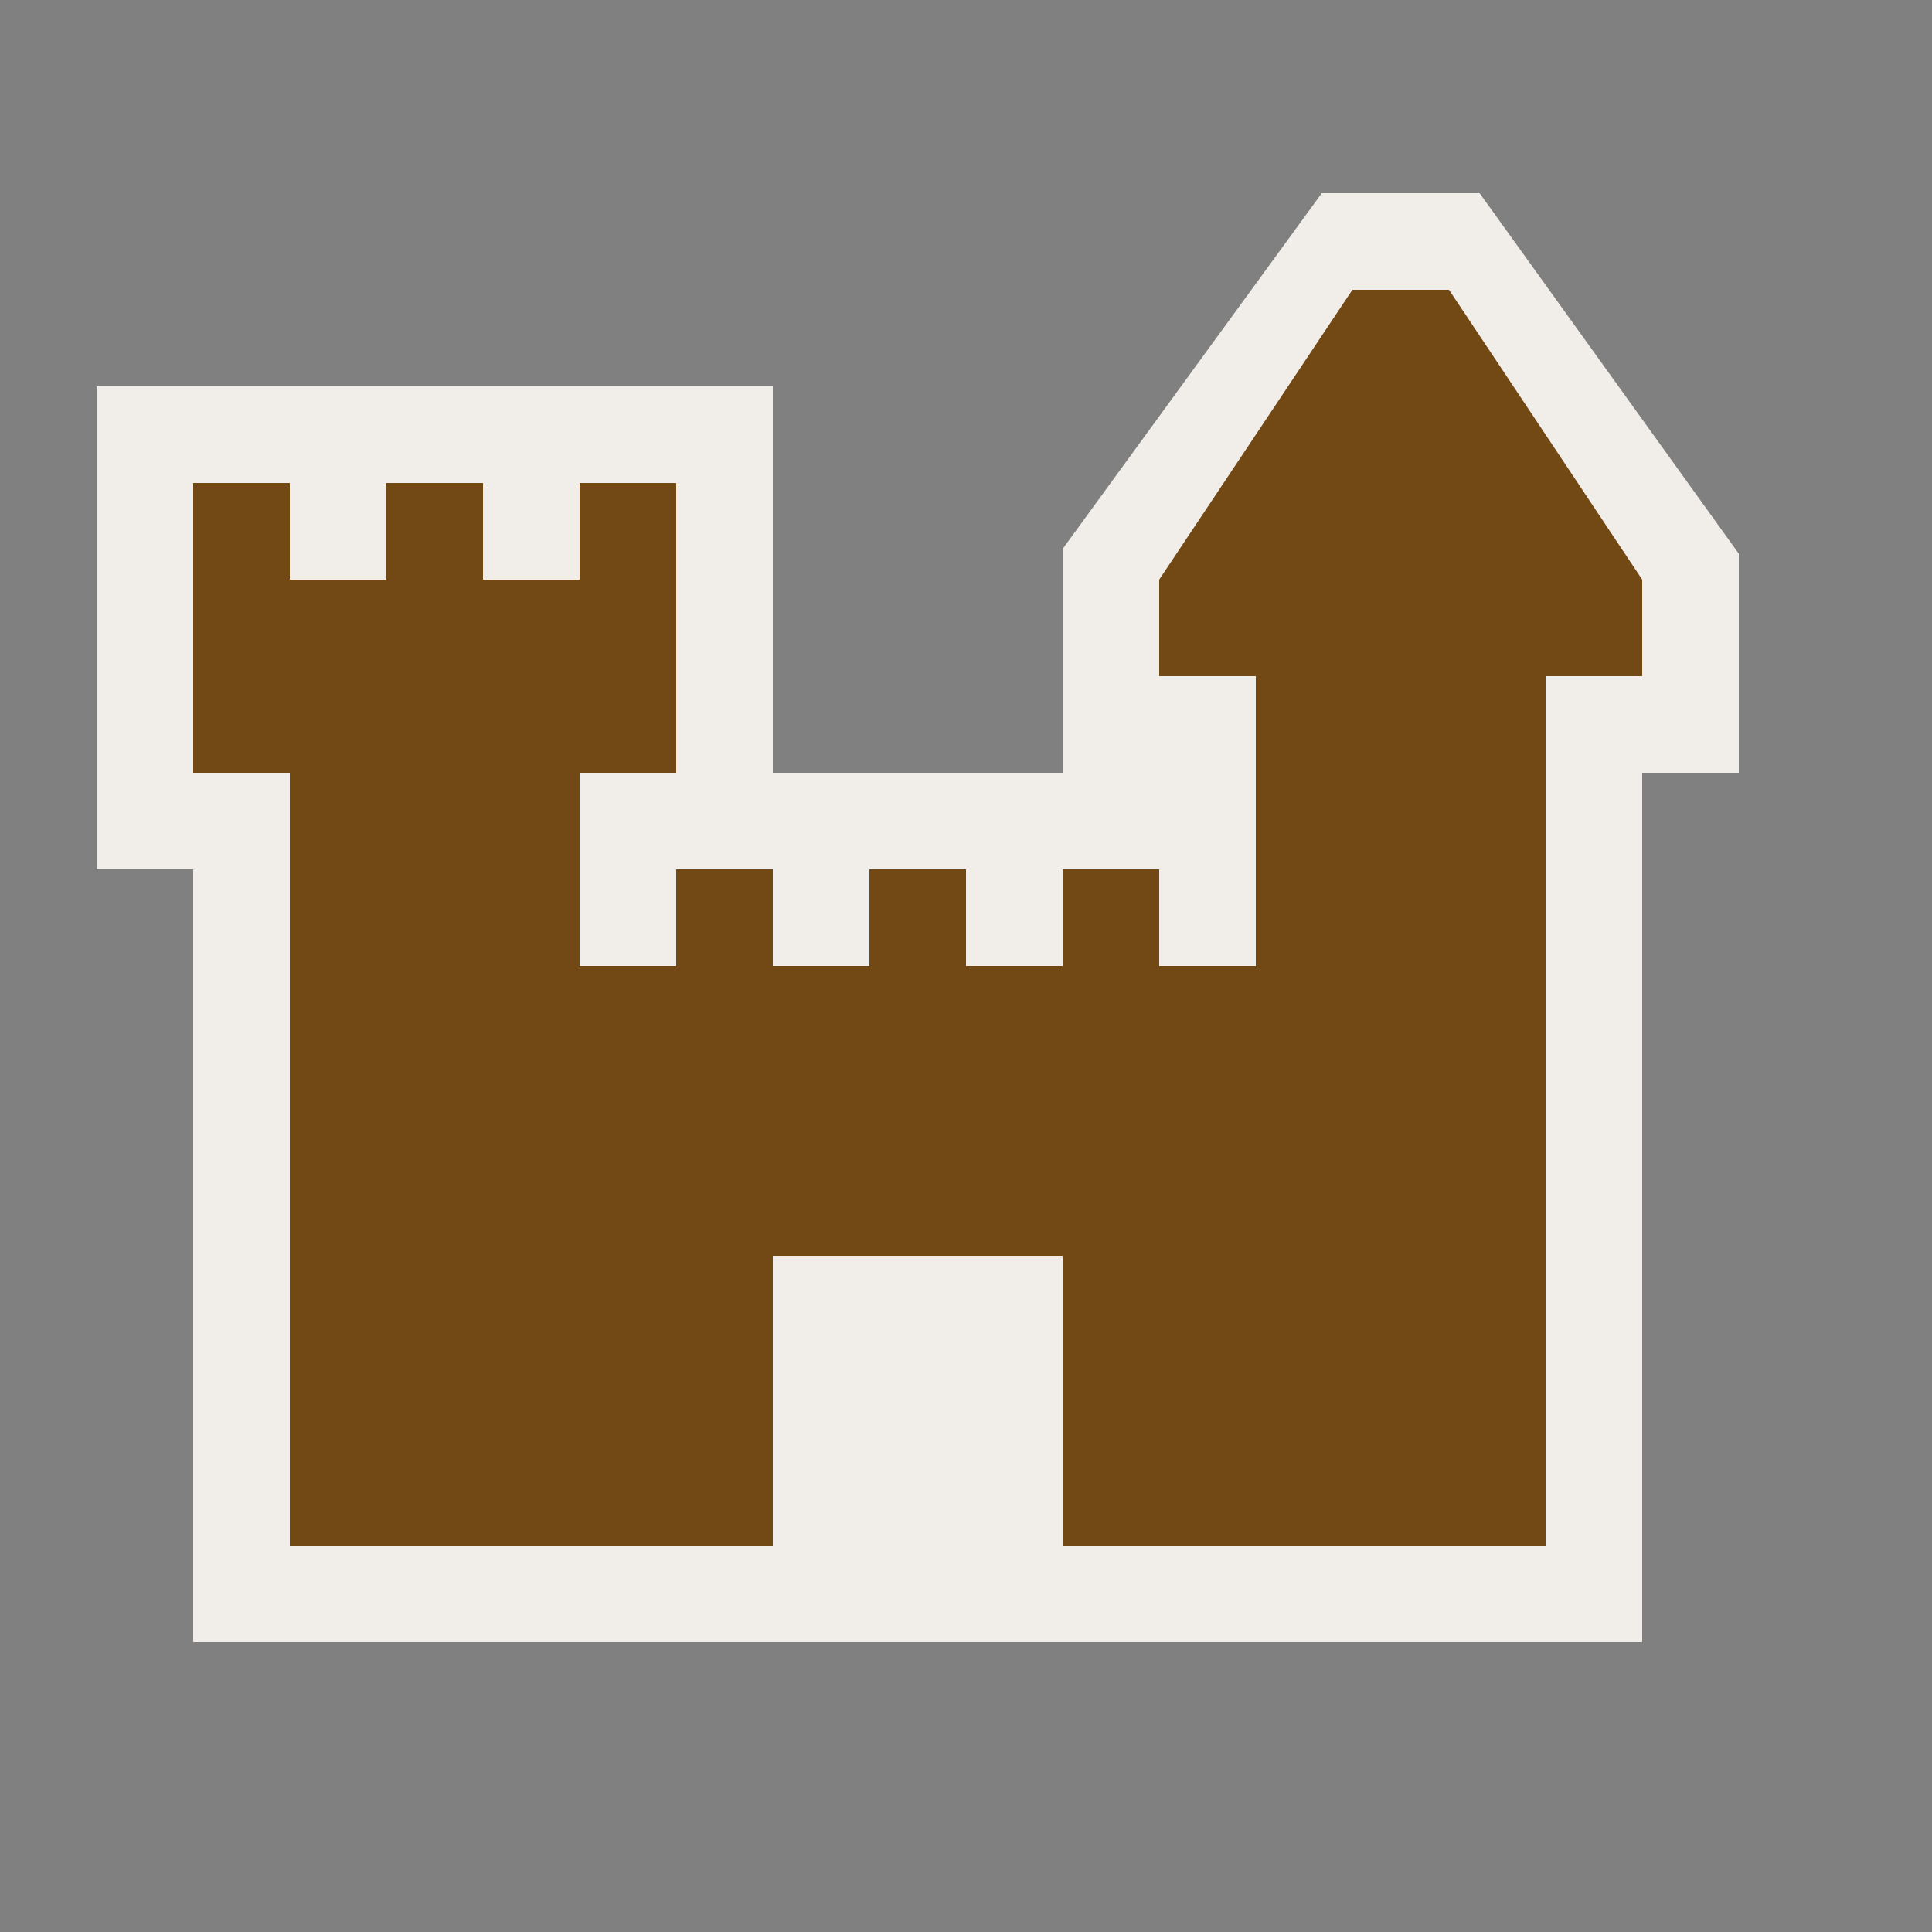<?xml version="1.0" encoding="UTF-8" standalone="no"?>
<svg xmlns:rdf="http://www.w3.org/1999/02/22-rdf-syntax-ns#" xmlns="http://www.w3.org/2000/svg" height="580" width="580" version="1.0" xmlns:cc="http://creativecommons.org/ns#" xmlns:dc="http://purl.org/dc/elements/1.1/">
 <rect width="100%" height="100%" fill="#808080" stroke="none"/>
 <title>castle</title>
 <path d="m29 116h203v116h87v-67.195l77.8-106.8h47.4l77.8 108.22v65.78h-29v261h-435v-232h-29z" fill-rule="evenodd" fill="#f1eee9"/>
 <path d="m58 145v87h29v232h145v-87h87v87h145v-261h29v-29l-58-87h-29l-58 87v29h29v87h-29v-29h-29v29h-29v-29h-29v29h-29v-29h-29v29h-29v-58h29v-87h-29v29h-29v-29h-29v29h-29v-29z" fill="#724914"/>
</svg>
